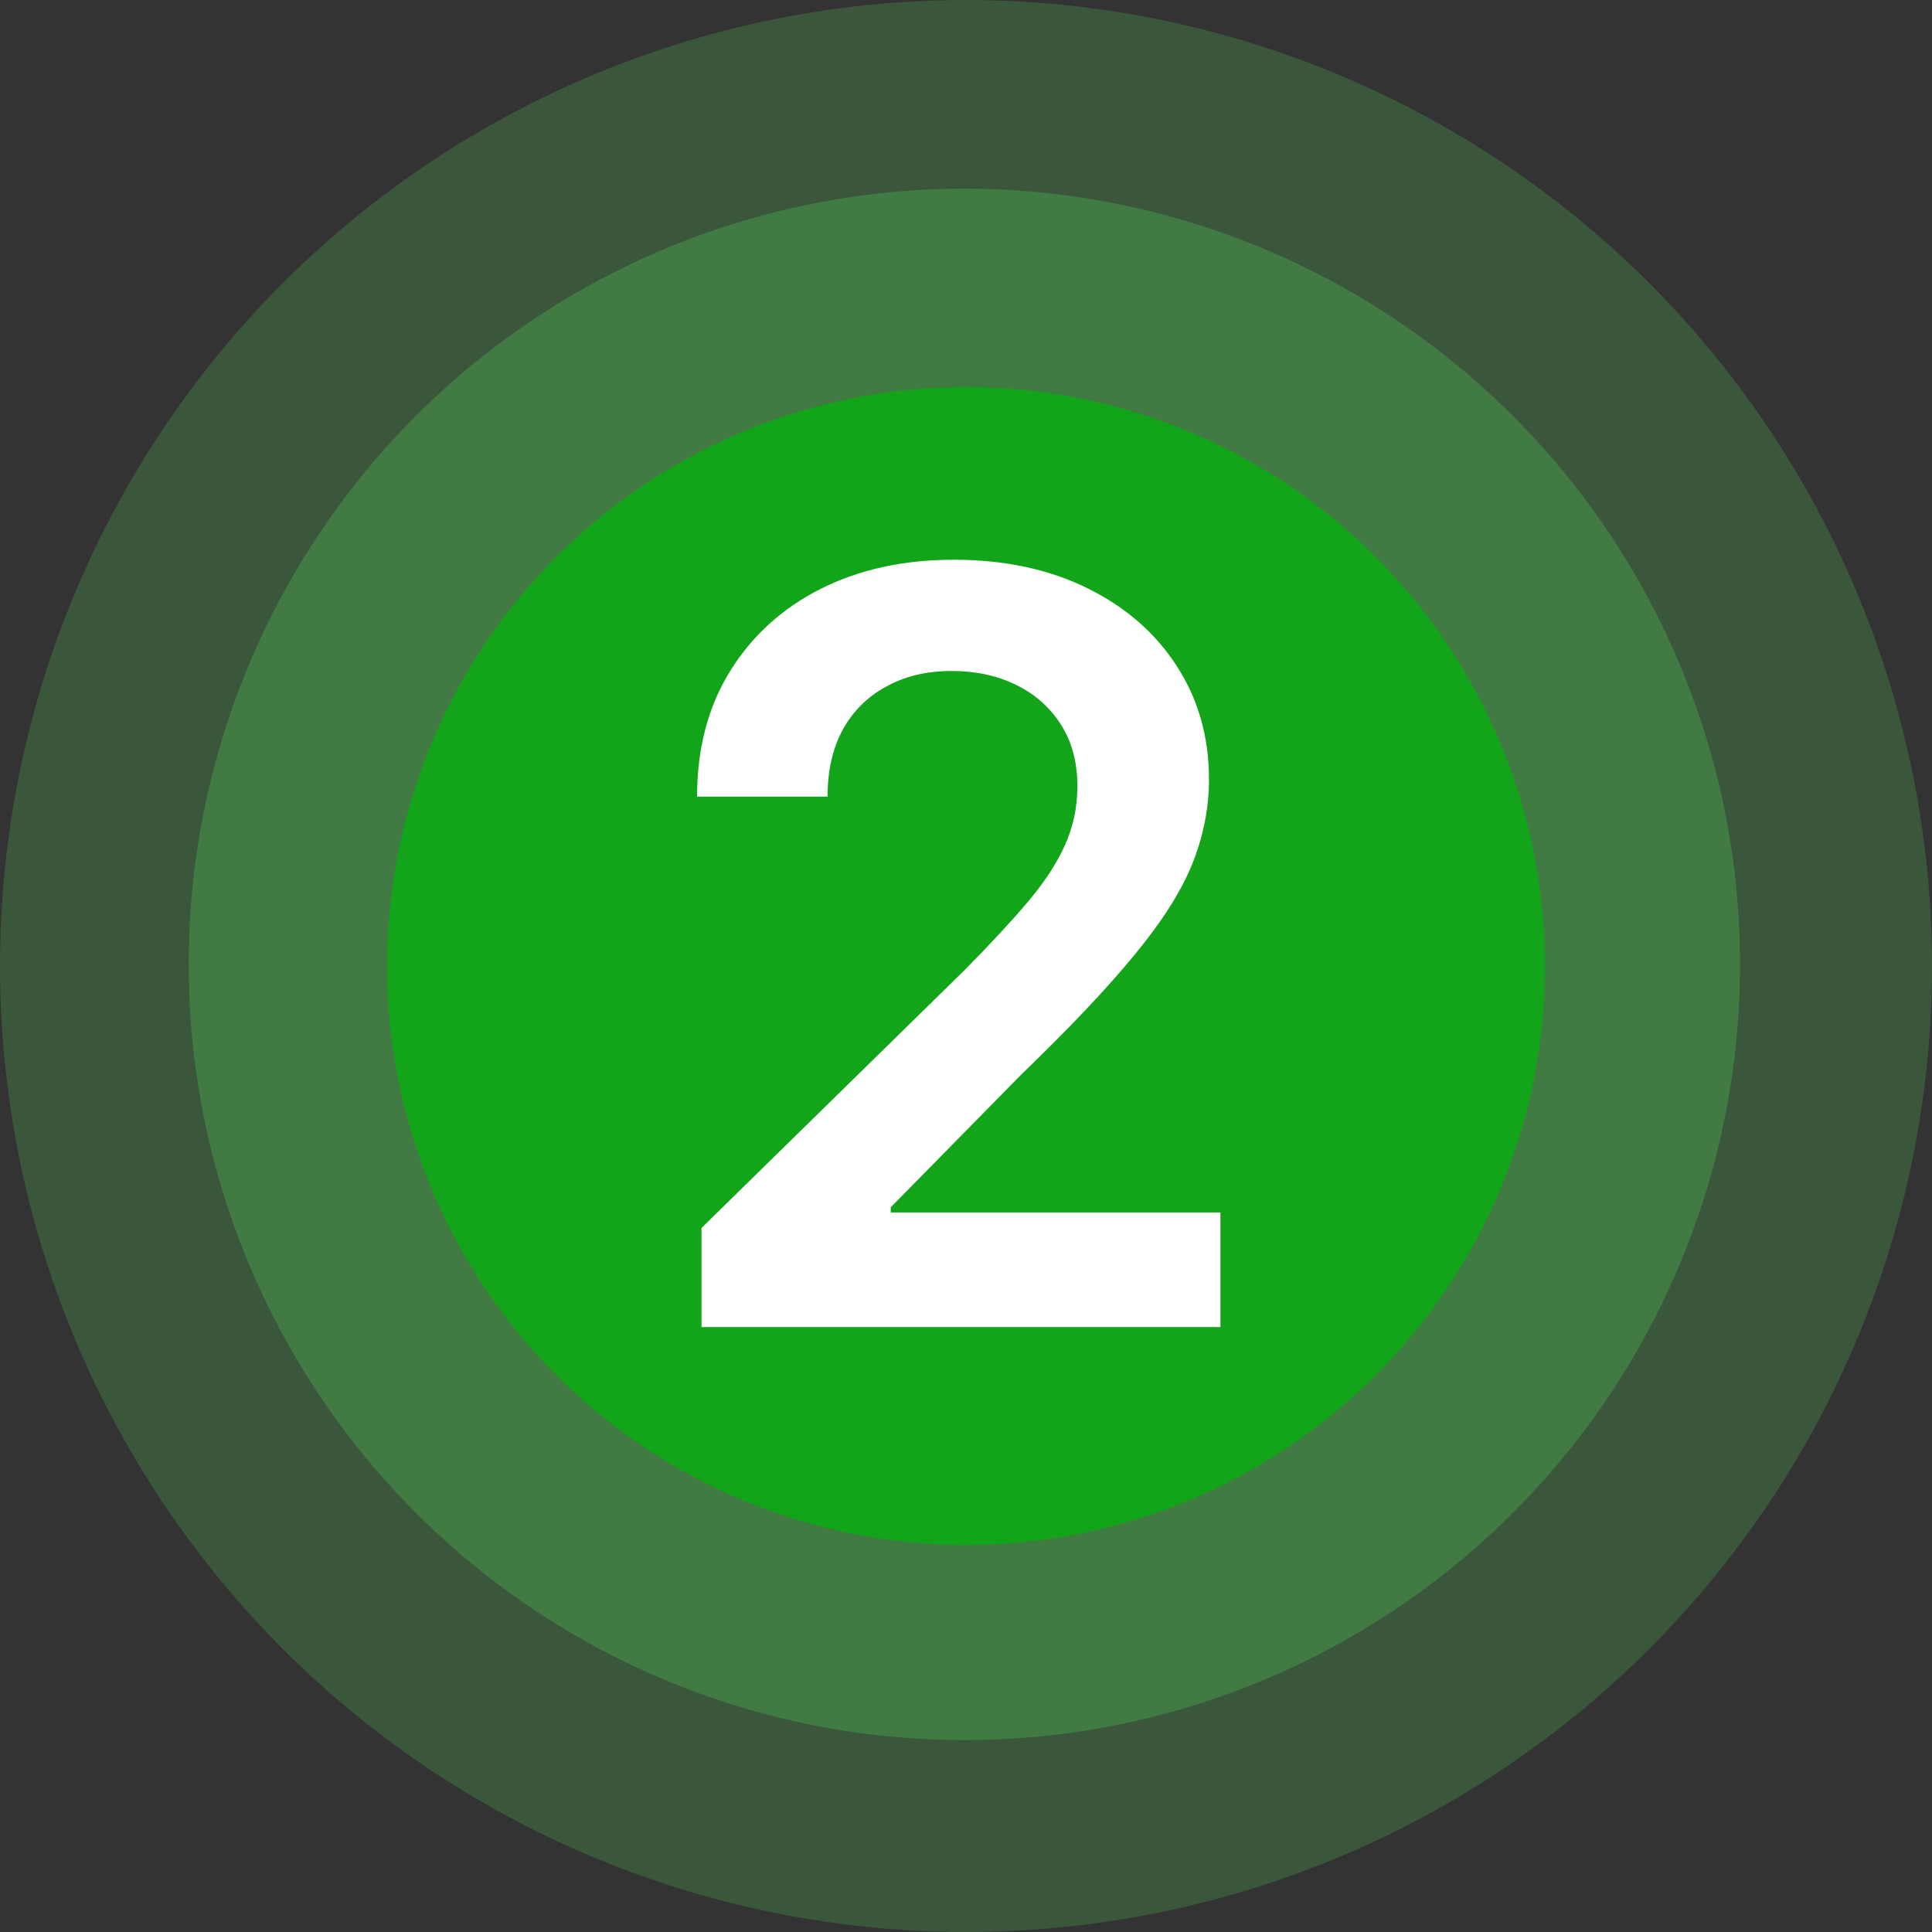 <svg width="594" height="594" viewBox="0 0 594 594" fill="none" xmlns="http://www.w3.org/2000/svg">
<rect x="0" y="0" width="594" height="594" fill="#333333" stroke="none"/>
<circle cx="297" cy="297" r="297" fill="#4CAF50" fill-opacity="0.29"/>
<circle cx="296.5" cy="296.5" r="238.5" fill="#4CAF50" fill-opacity="0.4"/>
<circle cx="297" cy="297" r="178" fill="#13A519"/>
<path d="M215.682 408V377.545L296.477 298.341C304.205 290.538 310.644 283.606 315.795 277.545C320.947 271.485 324.811 265.614 327.386 259.932C329.962 254.25 331.25 248.189 331.25 241.75C331.25 234.402 329.583 228.114 326.25 222.886C322.917 217.583 318.333 213.492 312.5 210.614C306.667 207.735 300.038 206.295 292.614 206.295C284.962 206.295 278.258 207.886 272.5 211.068C266.742 214.174 262.273 218.606 259.091 224.364C255.985 230.121 254.432 236.977 254.432 244.932H214.318C214.318 230.159 217.689 217.318 224.432 206.409C231.174 195.5 240.455 187.053 252.273 181.068C264.167 175.083 277.803 172.091 293.182 172.091C308.788 172.091 322.5 175.008 334.318 180.841C346.136 186.674 355.303 194.667 361.818 204.818C368.409 214.97 371.705 226.561 371.705 239.591C371.705 248.303 370.038 256.864 366.705 265.273C363.371 273.682 357.5 283 349.091 293.227C340.758 303.455 329.053 315.841 313.977 330.386L273.864 371.182V372.773H375.227V408H215.682Z" fill="white"/>
</svg>
